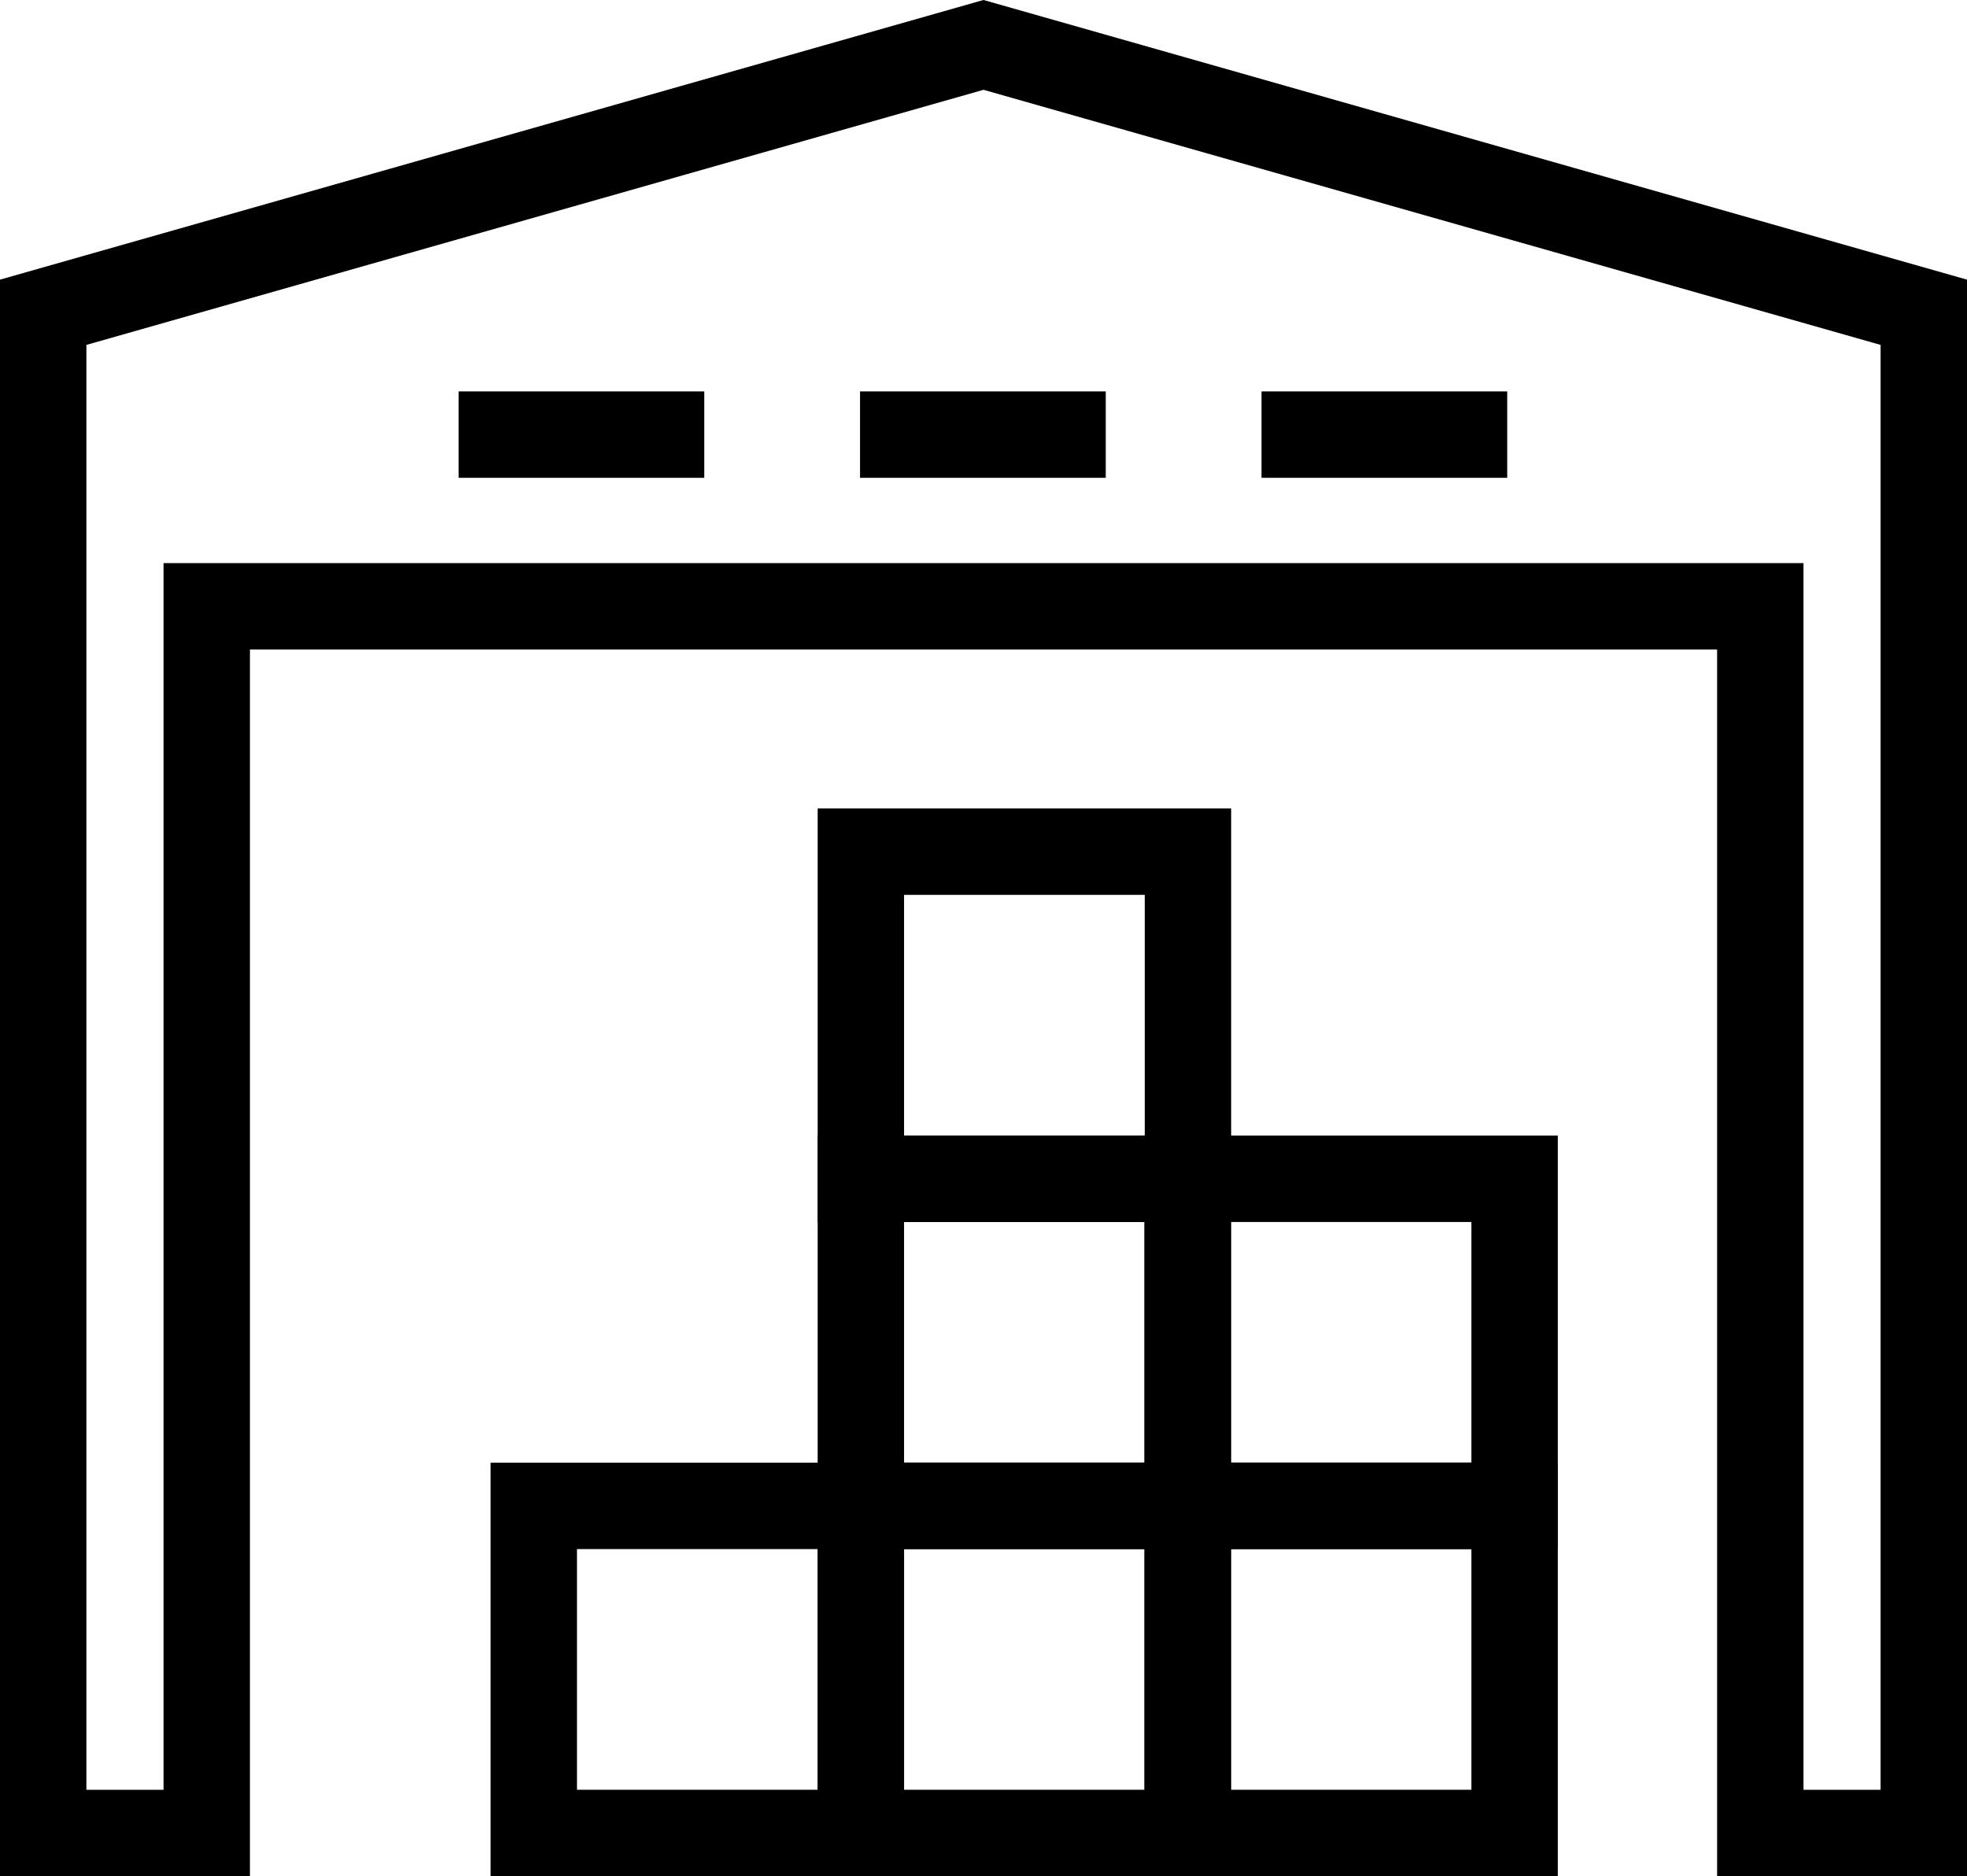 <svg xmlns="http://www.w3.org/2000/svg" width="45.536" height="43.427" viewBox="0 0 45.536 43.427">
  <g id="Grupo_3081" data-name="Grupo 3081" transform="translate(-872.972 -2947.23)">
    <path id="Caminho_3031" data-name="Caminho 3031" d="M1428.506,2916.658v-35.2l-21.768-6.189-21.768,6.189v35.2h3.786v-28.394h35.965v28.394Z" transform="translate(-510.998 73)" fill="none" stroke="#000" stroke-width="2" fill-rule="evenodd"/>
    <path id="Caminho_3032" data-name="Caminho 3032" d="M1396.97,2911h7.572v7.571h-7.572Z" transform="translate(-511.641 71.086)" fill="none" stroke="#000" stroke-width="2" fill-rule="evenodd"/>
    <path id="Caminho_3033" data-name="Caminho 3033" d="M1404.97,2911h7.572v7.571h-7.572Z" transform="translate(-512.069 71.086)" fill="none" stroke="#000" stroke-width="2" fill-rule="evenodd"/>
    <path id="Caminho_3034" data-name="Caminho 3034" d="M1404.97,2903h7.572v7.571h-7.572Z" transform="translate(-512.069 71.515)" fill="none" stroke="#000" stroke-width="2" fill-rule="evenodd"/>
    <path id="Caminho_3035" data-name="Caminho 3035" d="M1404.97,2895h7.572v7.571h-7.572Z" transform="translate(-512.069 71.943)" fill="none" stroke="#000" stroke-width="2" fill-rule="evenodd"/>
    <path id="Caminho_3036" data-name="Caminho 3036" d="M1412.96,2911h7.572v7.571h-7.572Z" transform="translate(-512.497 71.086)" fill="none" stroke="#000" stroke-width="2" fill-rule="evenodd"/>
    <path id="Caminho_3037" data-name="Caminho 3037" d="M1412.96,2903h7.572v7.571h-7.572Z" transform="translate(-512.497 71.515)" fill="none" stroke="#000" stroke-width="2" fill-rule="evenodd"/>
    <path id="Caminho_3038" data-name="Caminho 3038" d="M1404.95,2884.8h5.688" transform="translate(-512.068 72.49)" fill="none" stroke="#000" stroke-width="2"/>
    <path id="Caminho_3039" data-name="Caminho 3039" d="M1395.13,2884.8h5.688" transform="translate(-511.542 72.49)" fill="none" stroke="#000" stroke-width="2"/>
    <path id="Caminho_3040" data-name="Caminho 3040" d="M1414.77,2884.8h5.688" transform="translate(-512.594 72.49)" fill="none" stroke="#000" stroke-width="2"/>
  </g>
</svg>
